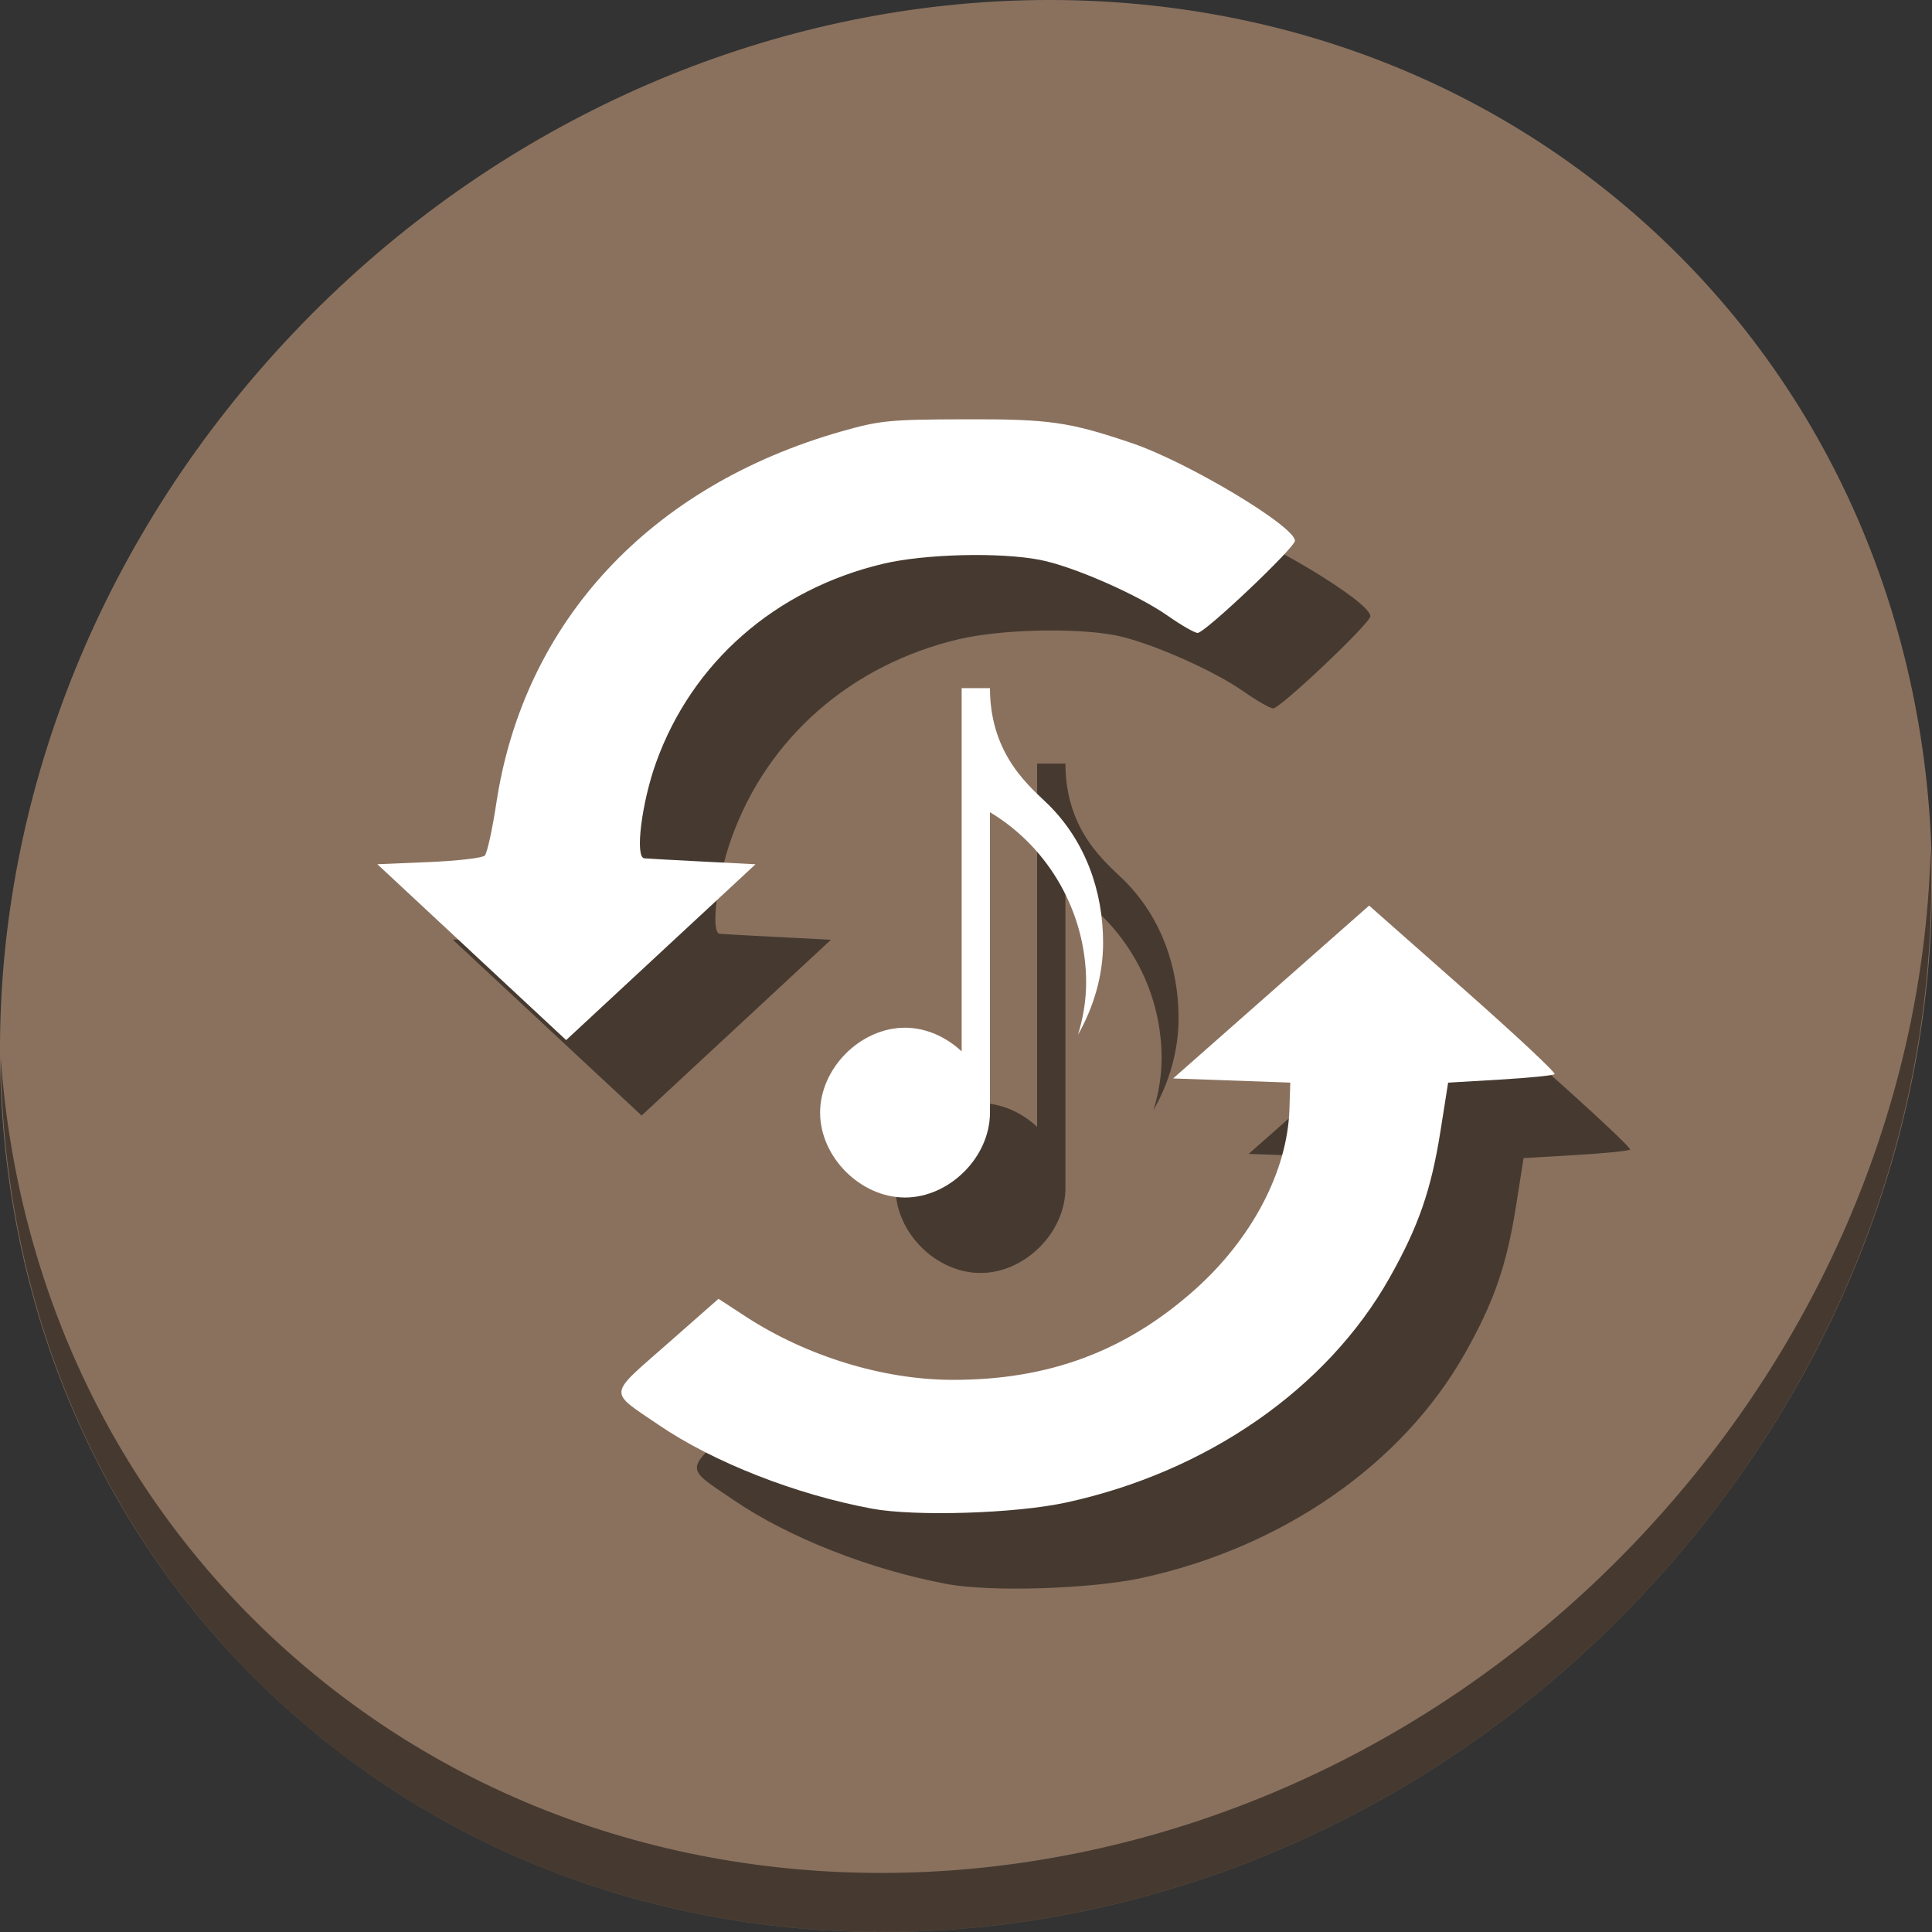 <?xml version="1.0" encoding="UTF-8" standalone="no"?>
<!-- Created with Inkscape (http://www.inkscape.org/) -->

<svg
   xmlns:dc="http://purl.org/dc/elements/1.1/"
   xmlns:cc="http://creativecommons.org/ns#"
   xmlns:rdf="http://www.w3.org/1999/02/22-rdf-syntax-ns#"
   xmlns:svg="http://www.w3.org/2000/svg"
   xmlns="http://www.w3.org/2000/svg"
   xmlns:sodipodi="http://sodipodi.sourceforge.net/DTD/sodipodi-0.dtd"
   xmlns:inkscape="http://www.inkscape.org/namespaces/inkscape"
   width="512"
   height="512"
   id="svg2"
   version="1.1"
   inkscape:version="0.92.3 (2405546, 2018-03-11)"
   viewBox="0 0 512 512"
   sodipodi:docname="sound-converter.svg"
   inkscape:export-filename="/home/pacomaro/.icons/flattr/apps/22/banshee.png"
   inkscape:export-xdpi="41.25"
   inkscape:export-ydpi="41.25">
  <rect x="0" y="0" width="512" height="512" fill="#333333" stroke="none"/>
  <defs
     id="defs4" />
  <sodipodi:namedview
     id="base"
     pagecolor="#ffffff"
     bordercolor="#666666"
     borderopacity="1.0"
     inkscape:pageopacity="0.0"
     inkscape:pageshadow="2"
     inkscape:zoom="0.35"
     inkscape:cx="556.45917"
     inkscape:cy="525.46813"
     inkscape:document-units="px"
     inkscape:current-layer="layer1"
     showgrid="false"
     borderlayer="true"
     inkscape:showpageshadow="false"
     units="px"
     inkscape:window-width="1366"
     inkscape:window-height="711"
     inkscape:window-x="0"
     inkscape:window-y="28"
     inkscape:window-maximized="1"
     showguides="false"
     inkscape:snap-global="false">
    <sodipodi:guide
       position="9,39"
       orientation="30,0"
       id="guide3266"
       inkscape:locked="false" />
    <sodipodi:guide
       position="9,9"
       orientation="0,30"
       id="guide3268"
       inkscape:locked="false" />
    <sodipodi:guide
       position="39,9"
       orientation="-30,0"
       id="guide3270"
       inkscape:locked="false" />
    <sodipodi:guide
       position="4,44"
       orientation="40,0"
       id="guide3276"
       inkscape:locked="false" />
    <sodipodi:guide
       position="4,4"
       orientation="0,40"
       id="guide3278"
       inkscape:locked="false" />
    <sodipodi:guide
       position="44,4"
       orientation="-40,0"
       id="guide3280"
       inkscape:locked="false" />
    <sodipodi:guide
       position="44,44"
       orientation="0,-40"
       id="guide3282"
       inkscape:locked="false" />
    <sodipodi:guide
       position="15,33"
       orientation="18,0"
       id="guide4157"
       inkscape:locked="false" />
    <sodipodi:guide
       position="15,12"
       orientation="0,1"
       id="guide4159"
       inkscape:locked="false" />
    <sodipodi:guide
       position="33,15"
       orientation="-18,0"
       id="guide4161"
       inkscape:locked="false" />
    <sodipodi:guide
       position="33,38"
       orientation="0,1"
       id="guide4163"
       inkscape:locked="false" />
    <inkscape:grid
       type="xygrid"
       id="grid3133"
       empspacing="5"
       visible="true"
       enabled="true"
       snapvisiblegridlinesonly="true" />
  </sodipodi:namedview>
  <g
     inkscape:label="Capa 1"
     inkscape:groupmode="layer"
     id="layer1"
     transform="translate(0,-540.362)">
    <g
       id="g896">
      <path
         style="fill:#8a715e;fill-opacity:1;stroke-width:11.11"
         inkscape:connector-curvature="0"
         d="m 432.913,596.836 c 102.193,88.575 105.827,249.7 8.117,359.899 C 343.32,1066.934 181.279,1084.463 79.087,995.888 -23.106,907.314 -26.74,746.189 70.97,635.989 168.68,525.79 330.72,508.262 432.913,596.836 Z"
         id="path911" />
      <path
         style="opacity:1;fill:#000000;fill-opacity:0.49;stroke-width:11.11"
         inkscape:connector-curvature="0"
         d="m 511.635,765.266 c -1.551,61.312 -25.161,124.155 -70.966,175.814 C 342.959,1051.279 180.919,1068.808 78.726,980.233 30.827,938.718 4.497,881.285 0.194,820.591 0.799,886.948 27.117,950.844 79.079,995.881 181.271,1084.456 343.319,1066.918 441.022,956.728 c 49.705,-56.058 73.005,-125.291 70.613,-191.462 z"
         id="path913" />
      <g
         style="fill:#000000;fill-opacity:0.49"
         transform="translate(20,20)"
         id="g76">
        <path
           inkscape:connector-curvature="0"
           id="path70"
           d="m 254.849,722.721 v 96.266 c -4.087,-3.808 -9.417,-6.27 -15.02,-6.269 -11.786,0 -22.493,10.719 -22.493,22.499 0,11.78 10.707,22.499 22.493,22.5 11.786,8.9e-4 22.523,-10.718 22.523,-22.5 v -79.611 c 15.699,9.413 25.483,26.691 25.483,45.116 0,4.736 -0.782,9.382 -2.154,13.856 4.202,-7.418 6.653,-15.769 6.653,-24.359 0,-13.758 -4.712,-26.881 -14.434,-36.561 -4.485,-4.466 -15.384,-12.734 -15.547,-30.555 v -0.38 h -0.03 -7.473 z"
           style="fill:#000000;fill-opacity:0.49;fill-rule:evenodd;stroke:none;stroke-width:2.945" />
        <path
           inkscape:connector-curvature="0"
           id="path72"
           d="M 125.016,792.686 100,769.39 l 13.67,-0.57 c 7.519,-0.317 14.179,-1.089 14.801,-1.719 0.622,-0.625 2.001,-6.895 3.065,-13.919 7.282,-48.085 40.75,-84.097 91.571,-98.53 10.104,-2.869 12.677,-3.121 32.543,-3.17 22.471,-0.087 27.728,0.689 44.376,6.338 14.778,5.011 43.143,22.006 43.143,25.848 0,1.826 -23.849,24.425 -25.777,24.425 -0.796,0 -4.368,-2.049 -7.937,-4.554 -8.032,-5.636 -25.124,-13.114 -33.836,-14.804 -10.718,-2.079 -30.588,-1.579 -41.626,1.045 -28.527,6.783 -50.609,26.129 -60.136,52.686 -3.854,10.744 -5.621,25.135 -3.113,25.358 0.935,0.087 7.949,0.475 15.588,0.865 l 13.888,0.712 -25.094,23.295 -25.094,23.297 -25.016,-23.297 z"
           style="fill:#000000;fill-opacity:0.49;fill-rule:nonzero;stroke:none;stroke-width:2.945" />
        <path
           inkscape:connector-curvature="0"
           id="path74"
           d="m 231.007,940.153 c -20.212,-3.753 -41.935,-12.282 -56.429,-22.158 -13.451,-9.164 -13.613,-7.514 2.096,-21.343 l 13.737,-12.092 7.179,4.683 c 16.141,10.529 36.416,16.753 54.7,16.793 25.543,0.088 46.028,-7.553 64.357,-23.902 15.146,-13.508 24.538,-31.411 25.064,-47.779 l 0.228,-7.087 -15.521,-0.554 -15.521,-0.554 25.966,-22.904 25.966,-22.902 24.936,22.02 c 13.715,12.11 24.616,22.302 24.223,22.649 -0.392,0.348 -6.902,0.995 -14.467,1.442 l -13.754,0.814 -2.033,12.852 c -2.469,15.611 -5.806,25.228 -13.481,38.848 -16.563,29.396 -48.379,51.493 -85.796,59.587 -13.438,2.907 -39.96,3.731 -51.452,1.598 z"
           style="fill:#000000;fill-opacity:0.49;fill-rule:nonzero;stroke:none;stroke-width:2.945" />
      </g>
      <g
         id="g68">
        <path
           style="fill:#ffffff;fill-opacity:1;fill-rule:evenodd;stroke:none;stroke-width:2.945"
           d="m 254.849,722.721 v 96.266 c -4.087,-3.808 -9.417,-6.27 -15.02,-6.269 -11.786,0 -22.493,10.719 -22.493,22.499 0,11.78 10.707,22.499 22.493,22.5 11.786,8.9e-4 22.523,-10.718 22.523,-22.5 v -79.611 c 15.699,9.413 25.483,26.691 25.483,45.116 0,4.736 -0.782,9.382 -2.154,13.856 4.202,-7.418 6.653,-15.769 6.653,-24.359 0,-13.758 -4.712,-26.881 -14.434,-36.561 -4.485,-4.466 -15.384,-12.734 -15.547,-30.555 v -0.38 h -0.03 -7.473 z"
           id="path4112"
           inkscape:connector-curvature="0" />
        <path
           style="fill:#ffffff;fill-opacity:1;fill-rule:nonzero;stroke:none;stroke-width:2.945"
           d="M 125.016,792.686 100,769.39 l 13.67,-0.57 c 7.519,-0.317 14.179,-1.089 14.801,-1.719 0.622,-0.625 2.001,-6.895 3.065,-13.919 7.282,-48.085 40.75,-84.097 91.571,-98.53 10.104,-2.869 12.677,-3.121 32.543,-3.17 22.471,-0.087 27.728,0.689 44.376,6.338 14.778,5.011 43.143,22.006 43.143,25.848 0,1.826 -23.849,24.425 -25.777,24.425 -0.796,0 -4.368,-2.049 -7.937,-4.554 -8.032,-5.636 -25.124,-13.114 -33.836,-14.804 -10.718,-2.079 -30.588,-1.579 -41.626,1.045 -28.527,6.783 -50.609,26.129 -60.136,52.686 -3.854,10.744 -5.621,25.135 -3.113,25.358 0.935,0.087 7.949,0.475 15.588,0.865 l 13.888,0.712 -25.094,23.295 -25.094,23.297 -25.016,-23.297 z"
           id="path3020"
           inkscape:connector-curvature="0" />
        <path
           style="fill:#ffffff;fill-opacity:1;fill-rule:nonzero;stroke:none;stroke-width:2.945"
           d="m 231.007,940.153 c -20.212,-3.753 -41.935,-12.282 -56.429,-22.158 -13.451,-9.164 -13.613,-7.514 2.096,-21.343 l 13.737,-12.092 7.179,4.683 c 16.141,10.529 36.416,16.753 54.7,16.793 25.543,0.088 46.028,-7.553 64.357,-23.902 15.146,-13.508 24.538,-31.411 25.064,-47.779 l 0.228,-7.087 -15.521,-0.554 -15.521,-0.554 25.966,-22.904 25.966,-22.902 24.936,22.02 c 13.715,12.11 24.616,22.302 24.223,22.649 -0.392,0.348 -6.902,0.995 -14.467,1.442 l -13.754,0.814 -2.033,12.852 c -2.469,15.611 -5.806,25.228 -13.481,38.848 -16.563,29.396 -48.379,51.493 -85.796,59.587 -13.438,2.907 -39.96,3.731 -51.452,1.598 z"
           id="path3022"
           inkscape:connector-curvature="0" />
      </g>
    </g>
  </g>
</svg>
